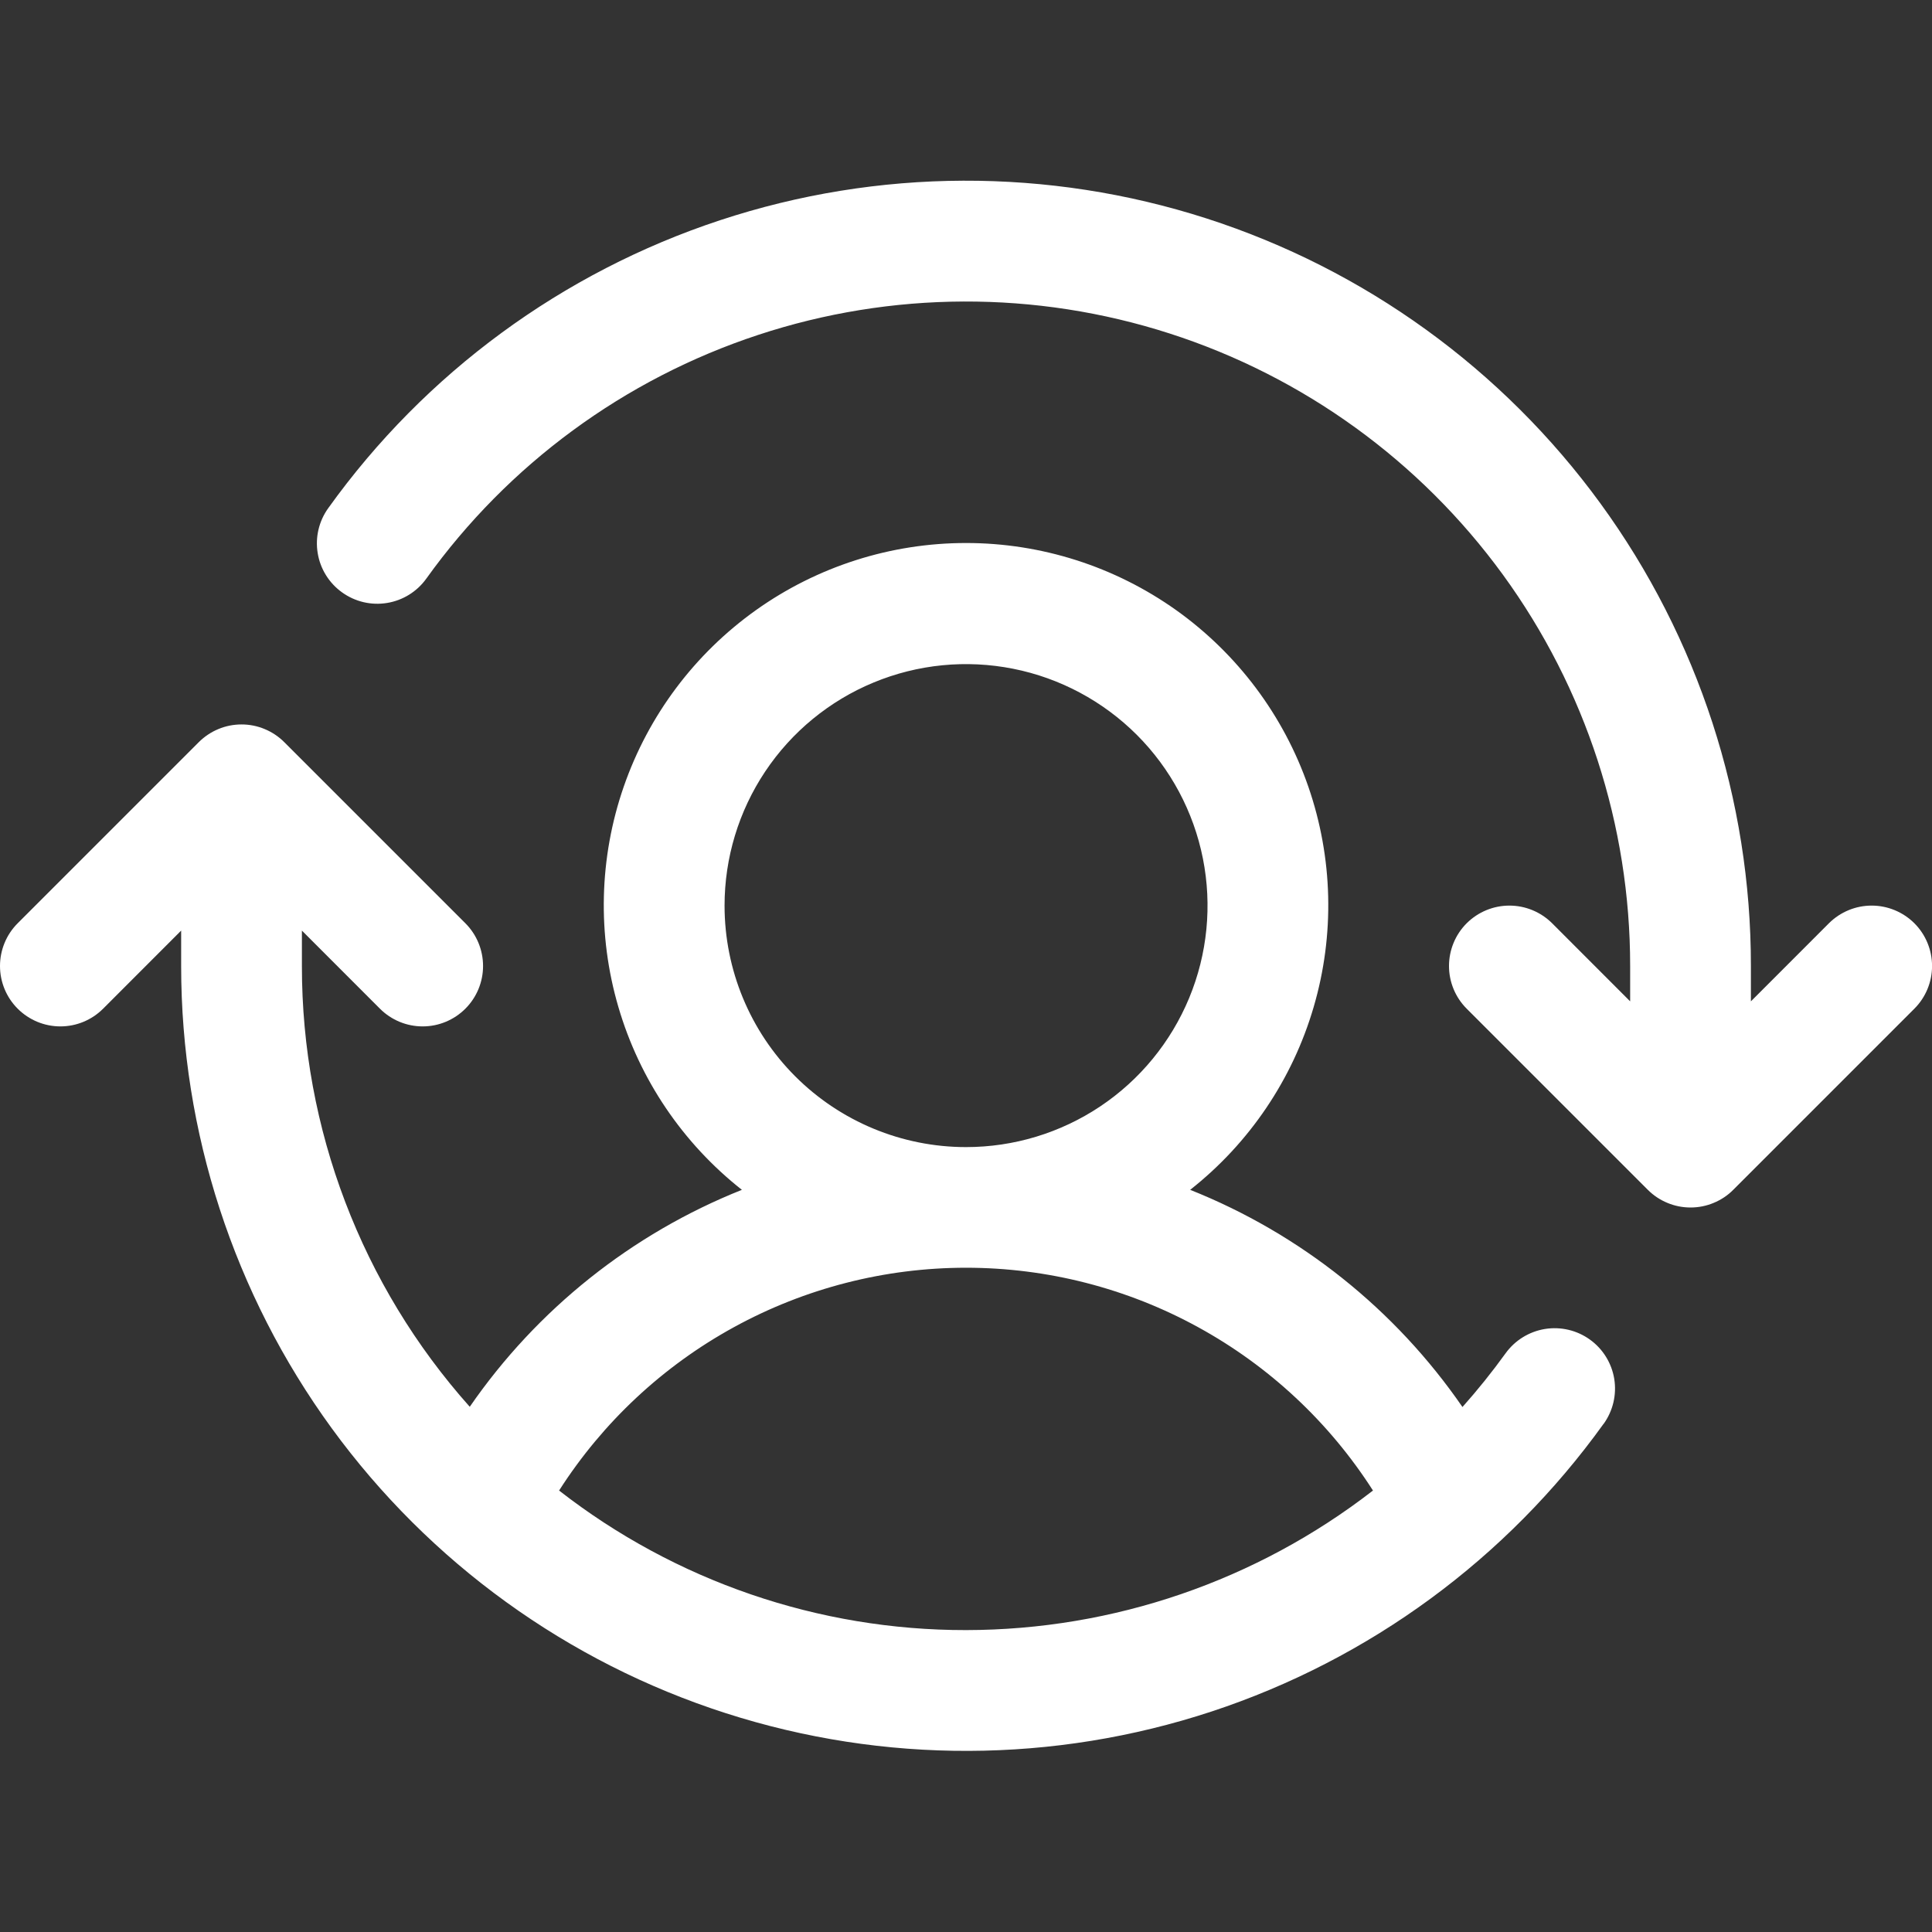 <svg width="34" height="34" viewBox="0 0 34 34" fill="none" xmlns="http://www.w3.org/2000/svg">
<rect x="0" y="0" width="34" height="34" fill="#333333" stroke="none"/>
<path d="M33.69 17.751L30.502 20.939C30.404 21.038 30.287 21.116 30.157 21.169C30.029 21.223 29.89 21.25 29.751 21.25C29.611 21.25 29.473 21.223 29.344 21.169C29.215 21.116 29.098 21.038 28.999 20.939L25.811 17.751C25.612 17.552 25.5 17.282 25.5 17C25.5 16.718 25.612 16.447 25.811 16.248C26.011 16.049 26.281 15.937 26.563 15.937C26.845 15.937 27.115 16.049 27.315 16.248L28.688 17.622V17C28.689 14.525 27.905 12.114 26.448 10.113C24.991 8.113 22.937 6.626 20.581 5.868C18.225 5.11 15.689 5.119 13.339 5.895C10.989 6.67 8.945 8.171 7.503 10.182C7.339 10.411 7.09 10.566 6.812 10.611C6.534 10.657 6.249 10.59 6.02 10.425C5.791 10.261 5.636 10.012 5.591 9.734C5.545 9.456 5.612 9.171 5.777 8.942C7.481 6.565 9.896 4.791 12.674 3.875C15.451 2.959 18.448 2.948 21.232 3.844C24.016 4.74 26.444 6.497 28.166 8.861C29.888 11.225 30.815 14.075 30.813 17V17.622L32.186 16.248C32.386 16.049 32.656 15.937 32.938 15.937C33.22 15.937 33.49 16.049 33.69 16.248C33.889 16.447 34.001 16.718 34.001 17C34.001 17.282 33.889 17.552 33.69 17.751ZM28.221 25.056C26.515 27.431 24.101 29.203 21.324 30.119C18.547 31.034 15.552 31.044 12.769 30.148C9.986 29.253 7.559 27.497 5.837 25.134C4.116 22.771 3.188 19.923 3.188 17V16.377L1.815 17.751C1.615 17.951 1.345 18.063 1.063 18.063C0.781 18.063 0.511 17.951 0.311 17.751C0.112 17.552 0 17.282 0 17C0 16.718 0.112 16.447 0.311 16.248L3.499 13.06C3.598 12.962 3.715 12.883 3.844 12.83C3.973 12.776 4.111 12.749 4.251 12.749C4.39 12.749 4.528 12.776 4.657 12.83C4.786 12.883 4.904 12.962 5.002 13.06L8.19 16.248C8.389 16.447 8.501 16.718 8.501 17C8.501 17.282 8.389 17.552 8.19 17.751C7.99 17.951 7.72 18.063 7.438 18.063C7.156 18.063 6.886 17.951 6.686 17.751L5.313 16.377V17C5.311 19.861 6.362 22.622 8.267 24.757C9.452 23.04 11.118 21.712 13.056 20.939C12.015 20.119 11.255 18.995 10.883 17.723C10.51 16.452 10.543 15.095 10.977 13.843C11.411 12.591 12.224 11.506 13.304 10.737C14.383 9.969 15.675 9.556 17.001 9.556C18.326 9.556 19.618 9.969 20.698 10.737C21.777 11.506 22.59 12.591 23.024 13.843C23.458 15.095 23.491 16.452 23.118 17.723C22.746 18.995 21.986 20.119 20.945 20.939C22.885 21.712 24.552 23.042 25.737 24.761C26.006 24.459 26.259 24.144 26.495 23.817C26.66 23.588 26.909 23.434 27.187 23.388C27.465 23.343 27.75 23.409 27.979 23.574C28.208 23.738 28.362 23.987 28.408 24.265C28.453 24.544 28.386 24.828 28.222 25.057L28.221 25.056ZM17.001 20.187C17.841 20.187 18.663 19.938 19.362 19.471C20.061 19.004 20.605 18.34 20.927 17.564C21.249 16.787 21.333 15.932 21.169 15.108C21.005 14.284 20.6 13.526 20.006 12.932C19.411 12.338 18.654 11.933 17.83 11.769C17.005 11.605 16.151 11.689 15.374 12.011C14.598 12.332 13.934 12.877 13.467 13.576C13 14.275 12.751 15.097 12.751 15.937C12.751 17.064 13.198 18.145 13.995 18.942C14.792 19.739 15.873 20.187 17.001 20.187ZM17.001 28.687C19.594 28.684 22.112 27.82 24.162 26.231C23.393 25.029 22.334 24.04 21.083 23.355C19.831 22.669 18.427 22.31 17.001 22.31C15.574 22.31 14.17 22.669 12.918 23.355C11.667 24.04 10.608 25.029 9.839 26.231C11.886 27.826 14.406 28.69 17.001 28.687Z" fill="white"/>
</svg>
